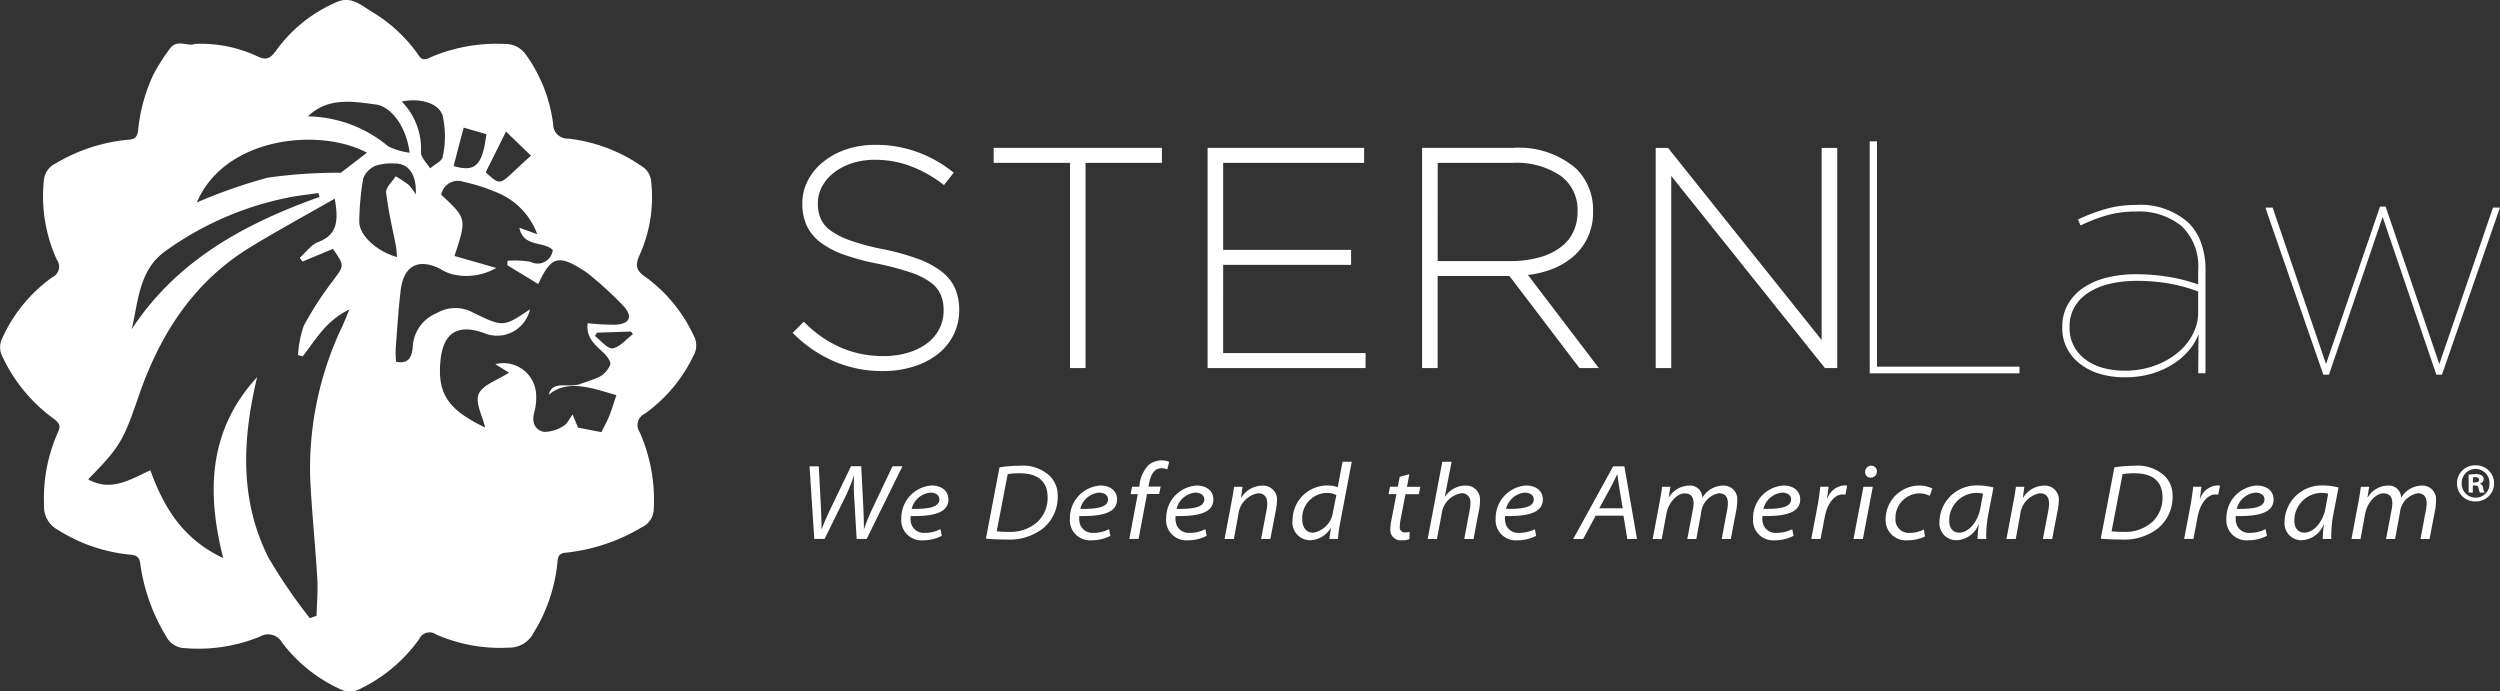 <svg xmlns="http://www.w3.org/2000/svg" width="205.886" height="56.945" viewBox="0 0 205.886 56.945"><rect x="0" y="0" width="205.886" height="56.945" fill="#333333" stroke="none"/><defs><style>.a,.b{fill:#fff;}.a{fill-rule:evenodd;}</style></defs><g transform="translate(-1239.192 293.616)"><path class="a" d="M1296.286-266.047a12.474,12.474,0,0,0-3.911-4.745c-.88-.565-.848-1.044-.5-1.842a11.564,11.564,0,0,0,.938-6.07,1.613,1.613,0,0,0-.783-1.231A13.241,13.241,0,0,0,1286-282.2a1.186,1.186,0,0,1-1.254-1.114c0-.028,0-.057,0-.085a12.413,12.413,0,0,0-2.2-5.652,2.047,2.047,0,0,0-1.752-.944,13.886,13.886,0,0,0-5.988,1.029c-.362.156-.774.449-1.105-.051a12.48,12.48,0,0,0-3.951-3.672c-.812-.5-1.633-1.26-2.793-.772a11.909,11.909,0,0,0-5.063,4.061c-.432.587-.794.778-1.49.43a11.013,11.013,0,0,0-5.177-1.029c-.552.257-1.452-.457-2.059.411a15.426,15.426,0,0,0-1.374,2.176,14.06,14.06,0,0,0-1.225,4.5c-.054.464-.187.765-.736.794a14.17,14.17,0,0,0-6.048,1.957,1.7,1.7,0,0,0-.983,1.42,12.589,12.589,0,0,0,1.072,6.519.953.953,0,0,1-.2,1.333.969.969,0,0,1-.157.094,12.449,12.449,0,0,0-4.144,5.045,1.625,1.625,0,0,0,0,1.457,13.229,13.229,0,0,0,4.276,5.187c.464.363.55.593.323,1.068a13.43,13.43,0,0,0-1.152,6.056,2.142,2.142,0,0,0,1.091,1.973,13.531,13.531,0,0,0,6.007,2.071c.491.046.75.187.82.7a15.524,15.524,0,0,0,2.123,6,1.764,1.764,0,0,0,1.569,1,13.381,13.381,0,0,0,6.187-.959,1.307,1.307,0,0,1,1.787.473l.013.023a12.6,12.6,0,0,0,4.722,3.809,1.784,1.784,0,0,0,1.722,0,12.8,12.8,0,0,0,4.852-4.092.939.939,0,0,1,1.241-.471.96.96,0,0,1,.159.091,13.062,13.062,0,0,0,5.973,1.084,2.244,2.244,0,0,0,2.068-1.253,13.476,13.476,0,0,0,1.952-5.846c.027-.464.216-.7.7-.723a15.308,15.308,0,0,0,6.215-2.074,1.71,1.71,0,0,0,1.013-1.6,13.76,13.76,0,0,0-1.16-6.246,1.03,1.03,0,0,1,.264-1.431,1.047,1.047,0,0,1,.149-.085,12.5,12.5,0,0,0,4.018-4.788A1.706,1.706,0,0,0,1296.286-266.047Zm-15.422-16.736c.772.746,1.419,1.37,2.057,1.991-2.686,2.362-2.3,2.668-3.73,1.365C1279.773-280.59,1280.327-281.7,1280.864-282.783Zm-3.485-.324,1.869.542c-.326,2.6-.925,3.143-2.7,2.623C1276.818-280.977,1277.09-282.013,1277.379-283.107Zm-1.74-1.021a7.881,7.881,0,0,1,.014,3.42c-.048.356-.68.643-1.044.958-.261-.442-.76-.895-.748-1.33a5.548,5.548,0,0,0-1.587-4.176C1273.667-285.549,1275.262-285.189,1275.639-284.128Zm-5.531-.89c1.38.182,2.566,1.94,2.818,3.976a5.41,5.41,0,0,1-1.777-.531,10.538,10.538,0,0,0-6.6-2.458C1266.188-285.614,1268.193-285.269,1270.107-285.017Zm-17.391,12.15a26,26,0,0,1,10.086-4.451c.859-.189,1.743-.267,2.617-.4.024.109.049.218.074.324-6.142,2.2-11.72,5.2-15.456,10.889C1250.585-268.8,1250.633-271.308,1252.717-272.867Zm14.681,6.089a27.186,27.186,0,0,0-2.661,12.519c.13,2.771.423,5.531.586,8.3.06,1.017-.037,2.038-.061,3.058l-.554.195a43.679,43.679,0,0,1-3.413-5c-2.4-4.769-2.135-9.787-.928-14.85-3.927,4.273-4.217,9.281-2.794,14.9-3.365-1.587-4.9-4.2-6-7.232-1.681.773-3.236,1.8-5.122.747,2.621-2.663,2.9-3.17,4.164-6.86,1.74-5.06,4.5-9.384,9.166-12.242,2.239-1.37,4.548-2.623,6.978-4.013.316,1.8.236,2.97-1.365,3.574-.58.219-1.016.852-1.518,1.3l.232.306,2.5-1.044c.983,1.407.928,1.37.037,2.579a28.347,28.347,0,0,0-2.428,3.736,8.7,8.7,0,0,0-.479,2.436c.125.035.253.067.379.1,1.072-1.346,1.907-2.942,3.852-3.859C1267.691-267.474,1267.552-267.123,1267.4-266.779Zm-.134-12.611a41.708,41.708,0,0,0-6.033.407,43.2,43.2,0,0,0-5.83,2.042c2.3-5.409,10.087-6.193,14.009-4.1Zm1.515,4.006a22.291,22.291,0,0,1,.328-3.55,1.857,1.857,0,0,1,1.014-1.029,4.034,4.034,0,0,1,1.508-.19c1.147-.045,1.9.837,1.8,2.552a4.564,4.564,0,0,0-.581-.792,12.633,12.633,0,0,0-1.068-.71c-.28.449-.831.926-.787,1.343.168,1.5.533,2.976.813,4.462.048.261.053.533.083.849C1270.221-272.891,1268.751-274.267,1268.779-275.383Zm20.6,16c-.22.524-.495,1.032-.655,1.358l-1.925-.372c-.122-.288-.256-.607-.453-1.083-.305.412-.447.783-.712.919a2.993,2.993,0,0,1-1.624.516c-.731-.133-1.056-.756-.824-1.589a4.67,4.67,0,0,0,.158-1.516,2.7,2.7,0,0,0-.081-.533,2.7,2.7,0,0,0-3.283-1.942l1.131.7c-.956.631-2.176,1-2.494,1.757-.306.724.317,1.843.528,2.762-3.056-1.471-3.934-2.771-3.679-5.5q.326-3.446,3.574-2.286a2.746,2.746,0,0,0,.486.157,2.776,2.776,0,0,0,3.313-2.106c-2.168,1.457-2.183,1.487-4.666.282a3.018,3.018,0,0,0-3.029.042,3.134,3.134,0,0,0-1.949,2.62c-.052.727-.156,1.6-1.381,1.38a8.615,8.615,0,0,1-.039-1.026c.124-1.616.221-3.234.411-4.842.238-2.043,1.457-2.69,3.248-1.792a4.063,4.063,0,0,0,.928.428,4.921,4.921,0,0,0,3.7-.5l-3.441-.985c1.013-3.075,1.013-3.075-1.094-5.048a1.381,1.381,0,0,1,.059-.213,1.4,1.4,0,0,1,1.8-.839,14.769,14.769,0,0,1,2.9.945,5.849,5.849,0,0,1,3.151,3.365c-.606-.22-.967-.354-1.471-.535.342,1.632,1.96,1.079,2.749,1.827a1.245,1.245,0,0,1-.136.454,1.249,1.249,0,0,1-1.685.526,7.78,7.78,0,0,0-1.91-.086c0,.123-.008.251-.008.367l2.518,1.531c-.112.1.016.036.065-.066,1-2.138,1.606-2.337,3.521-1.145a3.678,3.678,0,0,1,.531.359,29.35,29.35,0,0,1,2.992,2.746c.727.855.406,1.406-.721,1.473a19.526,19.526,0,0,1-2.29-.126c-.158,1.138.549,1.738,1.245,2.381.3.273.688.758.614,1.034a2.058,2.058,0,0,1-.928,1.022,14.969,14.969,0,0,1-1.437.524c-.981.464-2.384-.353-2.7.935,1.524-1.311,3.6-.546,5.569.034C1289.724-260.408,1289.583-259.884,1289.376-259.384Zm.266-5.548c-.428.061-.97-.65-1.461-1.015l.18-.274c.928-.028,1.856-.06,2.784-.09a1.991,1.991,0,0,1,.166.218C1290.758-265.679,1290.239-265.02,1289.642-264.932Z" transform="translate(0)"/><g transform="translate(1304.465 -281.685)"><path class="b" d="M1387.4-258.341a7.41,7.41,0,0,0-1.962-1.049,19.989,19.989,0,0,0-2.9-.8,18.315,18.315,0,0,1-2.632-.7,6.416,6.416,0,0,1-1.634-.817,2.435,2.435,0,0,1-.813-.958,3.122,3.122,0,0,1-.244-1.268v-.048a2.878,2.878,0,0,1,.32-1.313,3.557,3.557,0,0,1,.937-1.138,4.917,4.917,0,0,1,1.49-.808,6.007,6.007,0,0,1,1.955-.3,8.2,8.2,0,0,1,2.9.51,10.213,10.213,0,0,1,2.494,1.355l.289.216.8-1.023-.293-.225a10.115,10.115,0,0,0-2.8-1.507,9.915,9.915,0,0,0-3.343-.558,7.506,7.506,0,0,0-2.39.365,6.217,6.217,0,0,0-1.9,1.019,4.847,4.847,0,0,0-1.275,1.532,4.056,4.056,0,0,0-.465,1.9v.049a4.269,4.269,0,0,0,.357,1.779,3.733,3.733,0,0,0,1.14,1.392,7.141,7.141,0,0,0,1.939,1.012,19.546,19.546,0,0,0,2.8.747,22.564,22.564,0,0,1,2.7.721,5.99,5.99,0,0,1,1.649.826,2.547,2.547,0,0,1,.806.984,3.244,3.244,0,0,1,.243,1.285v.049a3.281,3.281,0,0,1-.335,1.462,3.413,3.413,0,0,1-.966,1.178,4.886,4.886,0,0,1-1.573.8,7.055,7.055,0,0,1-2.1.295,8.684,8.684,0,0,1-3.411-.667,9.474,9.474,0,0,1-2.871-1.913l-.261-.251-.918.922.274.26a10.762,10.762,0,0,0,3.255,2.132,10.031,10.031,0,0,0,3.882.751,8.324,8.324,0,0,0,2.586-.38,6.207,6.207,0,0,0,1.994-1.043,4.663,4.663,0,0,0,1.28-1.593,4.479,4.479,0,0,0,.447-1.974v-.05a4.454,4.454,0,0,0-.328-1.743A3.588,3.588,0,0,0,1387.4-258.341Z" transform="translate(-1375.131 268.77)"/><path class="b" d="M1409.617-267.019h6.288v16.9h1.28v-16.9h6.289v-1.233h-13.857Z" transform="translate(-1393.058 268.501)"/><path class="b" d="M1447.592-258.617h10.536v-1.233h-10.536v-7.167H1459.2v-1.233H1446.31v18.13h13.01v-1.233h-11.729Z" transform="translate(-1412.132 268.499)"/><path class="b" d="M1493.558-258.2a6.066,6.066,0,0,0,1.9-1.049,4.717,4.717,0,0,0,1.72-3.737v-.049a4.75,4.75,0,0,0-1.35-3.492,7.185,7.185,0,0,0-5.258-1.745H1483.1v18.13h1.281v-7.578h5.913l5.765,7.578h1.594l-5.838-7.666A8.714,8.714,0,0,0,1493.558-258.2Zm-9.172-8.84h6.144a6.506,6.506,0,0,1,4,1.08,3.466,3.466,0,0,1,1.37,2.95v.05a3.762,3.762,0,0,1-.329,1.563,3.384,3.384,0,0,1-1,1.257,5.089,5.089,0,0,1-1.741.865,8.806,8.806,0,0,1-2.526.323h-5.921Z" transform="translate(-1431.257 268.521)"/><path class="b" d="M1536.833-268.249v15.821l-12.652-15.821h-1.016v18.13h1.281v-15.82l12.546,15.682.111.138h1.016v-18.129Z" transform="translate(-1452.085 268.499)"/></g><g transform="translate(1393.171 -281.976)"><path class="b" d="M1559.872-269.375h.6v18.559h11.734v.545h-12.333Z" transform="translate(-1559.872 269.375)"/><path class="b" d="M1598-244.288a6.977,6.977,0,0,1-1.923-.258,5.028,5.028,0,0,1-1.624-.778,3.922,3.922,0,0,1-1.134-1.283,3.612,3.612,0,0,1-.423-1.773v-.055a3.679,3.679,0,0,1,.476-1.883,4.118,4.118,0,0,1,1.294-1.365,6.07,6.07,0,0,1,1.919-.819,9.943,9.943,0,0,1,2.382-.273,15.96,15.96,0,0,1,2.764.232,13.281,13.281,0,0,1,2.356.609v-1.146a4.59,4.59,0,0,0-1.377-3.671,5.6,5.6,0,0,0-3.776-1.187,8.609,8.609,0,0,0-2.375.314,13.375,13.375,0,0,0-2.155.832l-.218-.487a14.707,14.707,0,0,1,2.292-.872,8.961,8.961,0,0,1,2.482-.329,5.91,5.91,0,0,1,4.365,1.5,4.384,4.384,0,0,1,1,1.611,6.4,6.4,0,0,1,.365,2.265v8.487h-.6l.027-3.22a4.5,4.5,0,0,1-.708,1.228,5.544,5.544,0,0,1-1.255,1.145,6.9,6.9,0,0,1-1.8.853A7.8,7.8,0,0,1,1598-244.288Zm.016-.545a7.139,7.139,0,0,0,2.476-.409,6.4,6.4,0,0,0,1.92-1.078,4.781,4.781,0,0,0,1.237-1.527,3.841,3.841,0,0,0,.437-1.759v-1.749a14.1,14.1,0,0,0-2.314-.64,15.041,15.041,0,0,0-2.777-.232,9.555,9.555,0,0,0-2.15.232,5.571,5.571,0,0,0-1.755.71,3.533,3.533,0,0,0-1.169,1.186,3.128,3.128,0,0,0-.424,1.637v.055a3.19,3.19,0,0,0,.365,1.572,3.358,3.358,0,0,0,.993,1.118,4.38,4.38,0,0,0,1.443.667A6.54,6.54,0,0,0,1598.013-244.834Z" transform="translate(-1577.037 263.719)"/><path class="b" d="M1627.731-258.094h.6l4.394,12.88,4.447-12.962h.464l4.421,12.962,4.42-12.88h.573l-4.776,13.755h-.463l-4.423-12.99-4.419,12.99h-.466Z" transform="translate(-1595.147 263.553)"/></g><g transform="translate(1305.86 -255.701)"><path class="b" d="M1378.427-207.662l-.391-5.984h.763l.186,3.6c.036.834.036,1.234.036,1.571h.017c.141-.356.284-.731.657-1.527l1.758-3.654h.844l.169,3.419c.036.835.054,1.385.044,1.741h.018c.186-.524.381-1.012.63-1.554l1.714-3.6h.817l-2.947,5.984h-.826l-.2-3.411a13.534,13.534,0,0,1-.008-1.794h-.017a16.238,16.238,0,0,1-.631,1.583l-1.784,3.623Z" transform="translate(-1378.036 214.133)"/><path class="b" d="M1397.1-206.2a3.332,3.332,0,0,1-1.554.365,1.653,1.653,0,0,1-1.778-1.518,1.636,1.636,0,0,1,0-.276,2.68,2.68,0,0,1,2.495-2.716c.879,0,1.385.487,1.385,1.145,0,1.163-1.385,1.4-3.107,1.368a1.5,1.5,0,0,0,.107.8,1.088,1.088,0,0,0,1.057.586,2.725,2.725,0,0,0,1.287-.31Zm-.942-3.561a1.759,1.759,0,0,0-1.536,1.34c1.314.018,2.283-.108,2.283-.782,0-.352-.31-.557-.747-.557Z" transform="translate(-1386.21 212.415)"/><path class="b" d="M1409.407-213.613a10.185,10.185,0,0,1,1.687-.133,3.233,3.233,0,0,1,2.486.87,2.272,2.272,0,0,1,.621,1.669,3.343,3.343,0,0,1-1.207,2.62,4.538,4.538,0,0,1-3.063.915c-.586,0-1.2-.026-1.643-.071Zm-.23,5.266a6.978,6.978,0,0,0,.923.044,3.356,3.356,0,0,0,2.436-.818,2.715,2.715,0,0,0,.834-2.024c0-1.11-.578-1.981-2.314-1.981a5.7,5.7,0,0,0-.974.071Z" transform="translate(-1393.762 214.187)"/><path class="b" d="M1426.02-206.2a3.331,3.331,0,0,1-1.554.365,1.652,1.652,0,0,1-1.777-1.518,1.731,1.731,0,0,1,0-.276,2.68,2.68,0,0,1,2.5-2.716c.88,0,1.385.487,1.385,1.145,0,1.163-1.385,1.4-3.108,1.368a1.493,1.493,0,0,0,.107.8,1.089,1.089,0,0,0,1.056.586,2.719,2.719,0,0,0,1.288-.31Zm-.942-3.561a1.759,1.759,0,0,0-1.536,1.34c1.314.018,2.282-.108,2.282-.782,0-.352-.311-.557-.747-.557Z" transform="translate(-1401.245 212.415)"/><path class="b" d="M1432.886-208.183l.693-3.694h-.586l.121-.609h.586l.035-.213a2.744,2.744,0,0,1,.737-1.571,1.662,1.662,0,0,1,1.057-.381,1.315,1.315,0,0,1,.639.122l-.159.621a1.08,1.08,0,0,0-.47-.1c-.621,0-.906.559-1.039,1.314l-.035.2h1l-.122.609h-1l-.693,3.694Z" transform="translate(-1406.549 214.654)"/><path class="b" d="M1442.533-206.2a3.332,3.332,0,0,1-1.554.365,1.653,1.653,0,0,1-1.778-1.518,1.636,1.636,0,0,1,0-.276,2.68,2.68,0,0,1,2.5-2.716c.879,0,1.385.487,1.385,1.145,0,1.163-1.385,1.4-3.107,1.368a1.5,1.5,0,0,0,.107.8,1.089,1.089,0,0,0,1.056.586,2.719,2.719,0,0,0,1.287-.31Zm-.942-3.561a1.759,1.759,0,0,0-1.536,1.34c1.314.018,2.283-.108,2.283-.782,0-.352-.312-.557-.747-.557Z" transform="translate(-1409.829 212.415)"/><path class="b" d="M1449.22-205.939l.586-3.117c.089-.435.143-.817.2-1.182h.693l-.122.905h.018a2.058,2.058,0,0,1,1.731-1,1.149,1.149,0,0,1,1.215,1.078,1.178,1.178,0,0,1-.008.218,4.22,4.22,0,0,1-.081.693l-.461,2.407h-.764l.453-2.38a3.345,3.345,0,0,0,.054-.533c0-.487-.187-.852-.773-.852a1.984,1.984,0,0,0-1.608,1.776l-.365,1.989Z" transform="translate(-1415.04 212.411)"/><path class="b" d="M1465.743-214.418l-.958,5.044a11.69,11.69,0,0,0-.178,1.314h-.71l.133-.906h-.018a2.049,2.049,0,0,1-1.722,1.012,1.462,1.462,0,0,1-1.433-1.489,1.388,1.388,0,0,1,.012-.163,2.859,2.859,0,0,1,2.859-2.858h.01a2.41,2.41,0,0,1,.853.142l.391-2.1Zm-1.269,2.744a1.63,1.63,0,0,0-.8-.178,2.062,2.062,0,0,0-2.009,2.114v.034c0,.524.195,1.128.923,1.128a2,2,0,0,0,1.615-1.741Z" transform="translate(-1421.088 214.531)"/><path class="b" d="M1479.055-212.29l-.195,1.039h1.1l-.122.609h-1.1l-.382,1.971a3.9,3.9,0,0,0-.089.731.4.4,0,0,0,.346.444.391.391,0,0,0,.1,0,1.519,1.519,0,0,0,.373-.035l-.027.594a1.831,1.831,0,0,1-.609.089.843.843,0,0,1-.952-.718.862.862,0,0,1-.007-.162,4.124,4.124,0,0,1,.1-.843l.4-2.075h-.648l.122-.609h.639l.16-.817Z" transform="translate(-1429.658 213.425)"/><path class="b" d="M1484.053-208.06l1.207-6.358h.764l-.559,2.877h.017a2.037,2.037,0,0,1,1.687-.915,1.135,1.135,0,0,1,1.194,1.074,1.112,1.112,0,0,1,0,.17,3.8,3.8,0,0,1-.072.731l-.461,2.424h-.764l.445-2.37a2.69,2.69,0,0,0,.062-.609.706.706,0,0,0-.614-.787.707.707,0,0,0-.149,0,1.949,1.949,0,0,0-1.607,1.714l-.383,2.051Z" transform="translate(-1433.147 214.531)"/><path class="b" d="M1499.045-206.2a3.335,3.335,0,0,1-1.554.365,1.653,1.653,0,0,1-1.778-1.518,1.676,1.676,0,0,1,0-.276,2.68,2.68,0,0,1,2.5-2.716c.879,0,1.385.487,1.385,1.145,0,1.163-1.385,1.4-3.107,1.368a1.5,1.5,0,0,0,.106.8,1.088,1.088,0,0,0,1.056.586,2.73,2.73,0,0,0,1.287-.31Zm-.941-3.561a1.759,1.759,0,0,0-1.536,1.34c1.314.018,2.281-.108,2.281-.782,0-.352-.311-.557-.745-.557Z" transform="translate(-1439.206 212.415)"/><path class="b" d="M1510.867-209.571l-1.03,1.919h-.818l3.289-5.984h.923l1.039,5.984h-.8l-.311-1.919Zm2.229-.609-.3-1.793c-.045-.275-.108-.693-.143-1h-.018c-.16.32-.3.648-.488.994l-.985,1.8Z" transform="translate(-1446.125 214.125)"/><path class="b" d="M1522.649-205.94l.587-3.117c.079-.435.141-.817.186-1.182h.683l-.133.853H1524a1.98,1.98,0,0,1,1.643-.95,1.007,1.007,0,0,1,1.092.912.93.93,0,0,1,0,.109,1.981,1.981,0,0,1,1.722-1.021,1.112,1.112,0,0,1,1.158,1.065,1.07,1.07,0,0,1,0,.143,5.246,5.246,0,0,1-.062.72l-.47,2.469h-.747l.445-2.388a3.259,3.259,0,0,0,.062-.524c0-.515-.195-.853-.746-.853a1.8,1.8,0,0,0-1.462,1.634l-.391,2.131h-.746l.462-2.436a2.565,2.565,0,0,0,.053-.487c0-.391-.1-.834-.745-.834-.586,0-1.323.737-1.492,1.687l-.382,2.078Z" transform="translate(-1453.211 212.412)"/><path class="b" d="M1543.188-206.2a3.337,3.337,0,0,1-1.554.365,1.653,1.653,0,0,1-1.778-1.518,1.676,1.676,0,0,1,0-.276,2.68,2.68,0,0,1,2.5-2.716c.879,0,1.385.487,1.385,1.145,0,1.163-1.385,1.4-3.107,1.368a1.493,1.493,0,0,0,.106.8,1.088,1.088,0,0,0,1.056.586,2.729,2.729,0,0,0,1.287-.31Zm-.942-3.561a1.758,1.758,0,0,0-1.536,1.34c1.314.018,2.281-.108,2.281-.782,0-.352-.311-.557-.745-.557Z" transform="translate(-1462.153 212.415)"/><path class="b" d="M1549.852-205.955l.515-2.726c.108-.559.178-1.145.231-1.572h.675c-.036.32-.079.648-.133.974h.027a1.631,1.631,0,0,1,1.393-1.083,1.976,1.976,0,0,1,.244.017l-.143.747a1.659,1.659,0,0,0-.244-.018c-.666,0-1.26.764-1.462,1.883l-.337,1.776Z" transform="translate(-1467.352 212.423)"/><path class="b" d="M1557.092-207.711l.817-4.3h.772l-.817,4.3Zm.958-5.523a.5.5,0,0,1,.473-.515h.023a.46.46,0,0,1,.472.449c0,.011,0,.021,0,.031a.506.506,0,0,1-.5.507h-.02a.446.446,0,0,1-.45-.441c0-.011,0-.021,0-.031Z" transform="translate(-1471.115 214.184)"/><path class="b" d="M1565.834-206.146a3.241,3.241,0,0,1-1.43.311,1.651,1.651,0,0,1-1.8-1.483,1.623,1.623,0,0,1-.007-.222,2.782,2.782,0,0,1,2.762-2.8h.039a2.372,2.372,0,0,1,1.048.244l-.223.6a1.96,1.96,0,0,0-.87-.2,2.011,2.011,0,0,0-1.948,2.07,1.1,1.1,0,0,0,1,1.182,1.107,1.107,0,0,0,.2,0,2.41,2.41,0,0,0,1.146-.284Z" transform="translate(-1473.974 212.413)"/><path class="b" d="M1574.969-205.954a9.254,9.254,0,0,1,.106-1.207h-.017a2.043,2.043,0,0,1-1.846,1.314,1.38,1.38,0,0,1-1.381-1.379c0-.038,0-.075,0-.113a3.054,3.054,0,0,1,3.086-3.021l.093,0a5.316,5.316,0,0,1,1.269.169l-.417,2.167a9.615,9.615,0,0,0-.177,2.071Zm.453-3.721a1.933,1.933,0,0,0-.586-.071,2.269,2.269,0,0,0-2.2,2.3c0,.453.186.974.843.974.683,0,1.492-.781,1.722-2.024Z" transform="translate(-1478.777 212.422)"/><path class="b" d="M1583.324-205.939l.586-3.117c.089-.435.141-.817.195-1.182h.693l-.122.905h.018a2.058,2.058,0,0,1,1.731-1,1.149,1.149,0,0,1,1.215,1.078,1.147,1.147,0,0,1-.008.218,4.321,4.321,0,0,1-.081.693l-.461,2.407h-.764l.453-2.38a3.374,3.374,0,0,0,.054-.533c0-.487-.186-.852-.772-.852a1.983,1.983,0,0,0-1.607,1.776l-.365,1.989Z" transform="translate(-1484.752 212.411)"/><path class="b" d="M1600.622-213.612a10.174,10.174,0,0,1,1.687-.133,3.233,3.233,0,0,1,2.486.87,2.274,2.274,0,0,1,.621,1.669,3.341,3.341,0,0,1-1.208,2.62,4.539,4.539,0,0,1-3.064.915c-.586,0-1.2-.026-1.642-.071Zm-.231,5.266a7.059,7.059,0,0,0,.923.044,3.357,3.357,0,0,0,2.436-.818,2.717,2.717,0,0,0,.835-2.024c0-1.11-.578-1.981-2.314-1.981a5.654,5.654,0,0,0-.974.071Z" transform="translate(-1493.162 214.187)"/><path class="b" d="M1613.8-205.955l.515-2.726c.107-.559.178-1.145.231-1.572h.675c-.035.32-.081.648-.134.974h.027a1.629,1.629,0,0,1,1.393-1.083,1.972,1.972,0,0,1,.244.017l-.143.747a1.659,1.659,0,0,0-.244-.018c-.666,0-1.26.764-1.462,1.883l-.337,1.776Z" transform="translate(-1500.594 212.423)"/><path class="b" d="M1624.372-206.2a3.335,3.335,0,0,1-1.554.365,1.653,1.653,0,0,1-1.778-1.518,1.676,1.676,0,0,1,0-.276,2.68,2.68,0,0,1,2.5-2.716c.879,0,1.385.487,1.385,1.145,0,1.163-1.385,1.4-3.107,1.368a1.493,1.493,0,0,0,.106.8,1.088,1.088,0,0,0,1.056.586,2.731,2.731,0,0,0,1.287-.31Zm-.942-3.561a1.758,1.758,0,0,0-1.536,1.34c1.314.018,2.281-.108,2.281-.782,0-.352-.311-.557-.746-.557Z" transform="translate(-1504.355 212.415)"/><path class="b" d="M1634.162-205.954a9.253,9.253,0,0,1,.105-1.207h-.018a2.042,2.042,0,0,1-1.848,1.314,1.38,1.38,0,0,1-1.381-1.379c0-.038,0-.075,0-.113a3.054,3.054,0,0,1,3.088-3.02l.09,0a5.312,5.312,0,0,1,1.269.169l-.419,2.164a9.538,9.538,0,0,0-.178,2.071Zm.453-3.721a1.929,1.929,0,0,0-.586-.071,2.271,2.271,0,0,0-2.2,2.3c0,.453.187.974.843.974.683,0,1.492-.781,1.722-2.024Z" transform="translate(-1509.546 212.422)"/><path class="b" d="M1642.5-205.94l.586-3.117c.081-.435.142-.817.186-1.182h.685l-.134.853h.027a1.978,1.978,0,0,1,1.642-.95,1.007,1.007,0,0,1,1.092.914.864.864,0,0,1,0,.107,1.979,1.979,0,0,1,1.722-1.021,1.113,1.113,0,0,1,1.158,1.064,1.136,1.136,0,0,1,0,.143,5.3,5.3,0,0,1-.062.72l-.472,2.469h-.746l.445-2.388a3.272,3.272,0,0,0,.063-.524c0-.515-.2-.853-.746-.853a1.8,1.8,0,0,0-1.462,1.634l-.391,2.131h-.746l.462-2.436a2.6,2.6,0,0,0,.054-.487c0-.391-.1-.834-.746-.834-.586,0-1.323.737-1.492,1.687l-.383,2.078Z" transform="translate(-1515.513 212.412)"/><path class="b" d="M1663.649-212.335a1.492,1.492,0,0,1-1.483,1.5h-.036a1.488,1.488,0,0,1-1.543-1.431,1.489,1.489,0,0,1,1.431-1.544c.04,0,.08,0,.121,0a1.485,1.485,0,0,1,1.51,1.459Zm-2.672.009a1.152,1.152,0,0,0,1.123,1.181h.032a1.133,1.133,0,0,0,1.137-1.128c0-.018,0-.036,0-.053a1.146,1.146,0,0,0-1.108-1.183,1.146,1.146,0,0,0-1.183,1.108C1660.976-212.377,1660.976-212.351,1660.977-212.326Zm.915.764h-.343v-1.477a4.154,4.154,0,0,1,.577-.044.856.856,0,0,1,.515.116.365.365,0,0,1,.151.311.383.383,0,0,1-.31.346v.017a.445.445,0,0,1,.267.365.9.9,0,0,0,.116.365h-.383a1.145,1.145,0,0,1-.114-.356c-.027-.159-.122-.23-.3-.23h-.17Zm.009-.835h.161c.194,0,.346-.062.346-.213s-.1-.221-.319-.221a.84.84,0,0,0-.186.018Z" transform="translate(-1524.915 214.215)"/></g></g></svg>